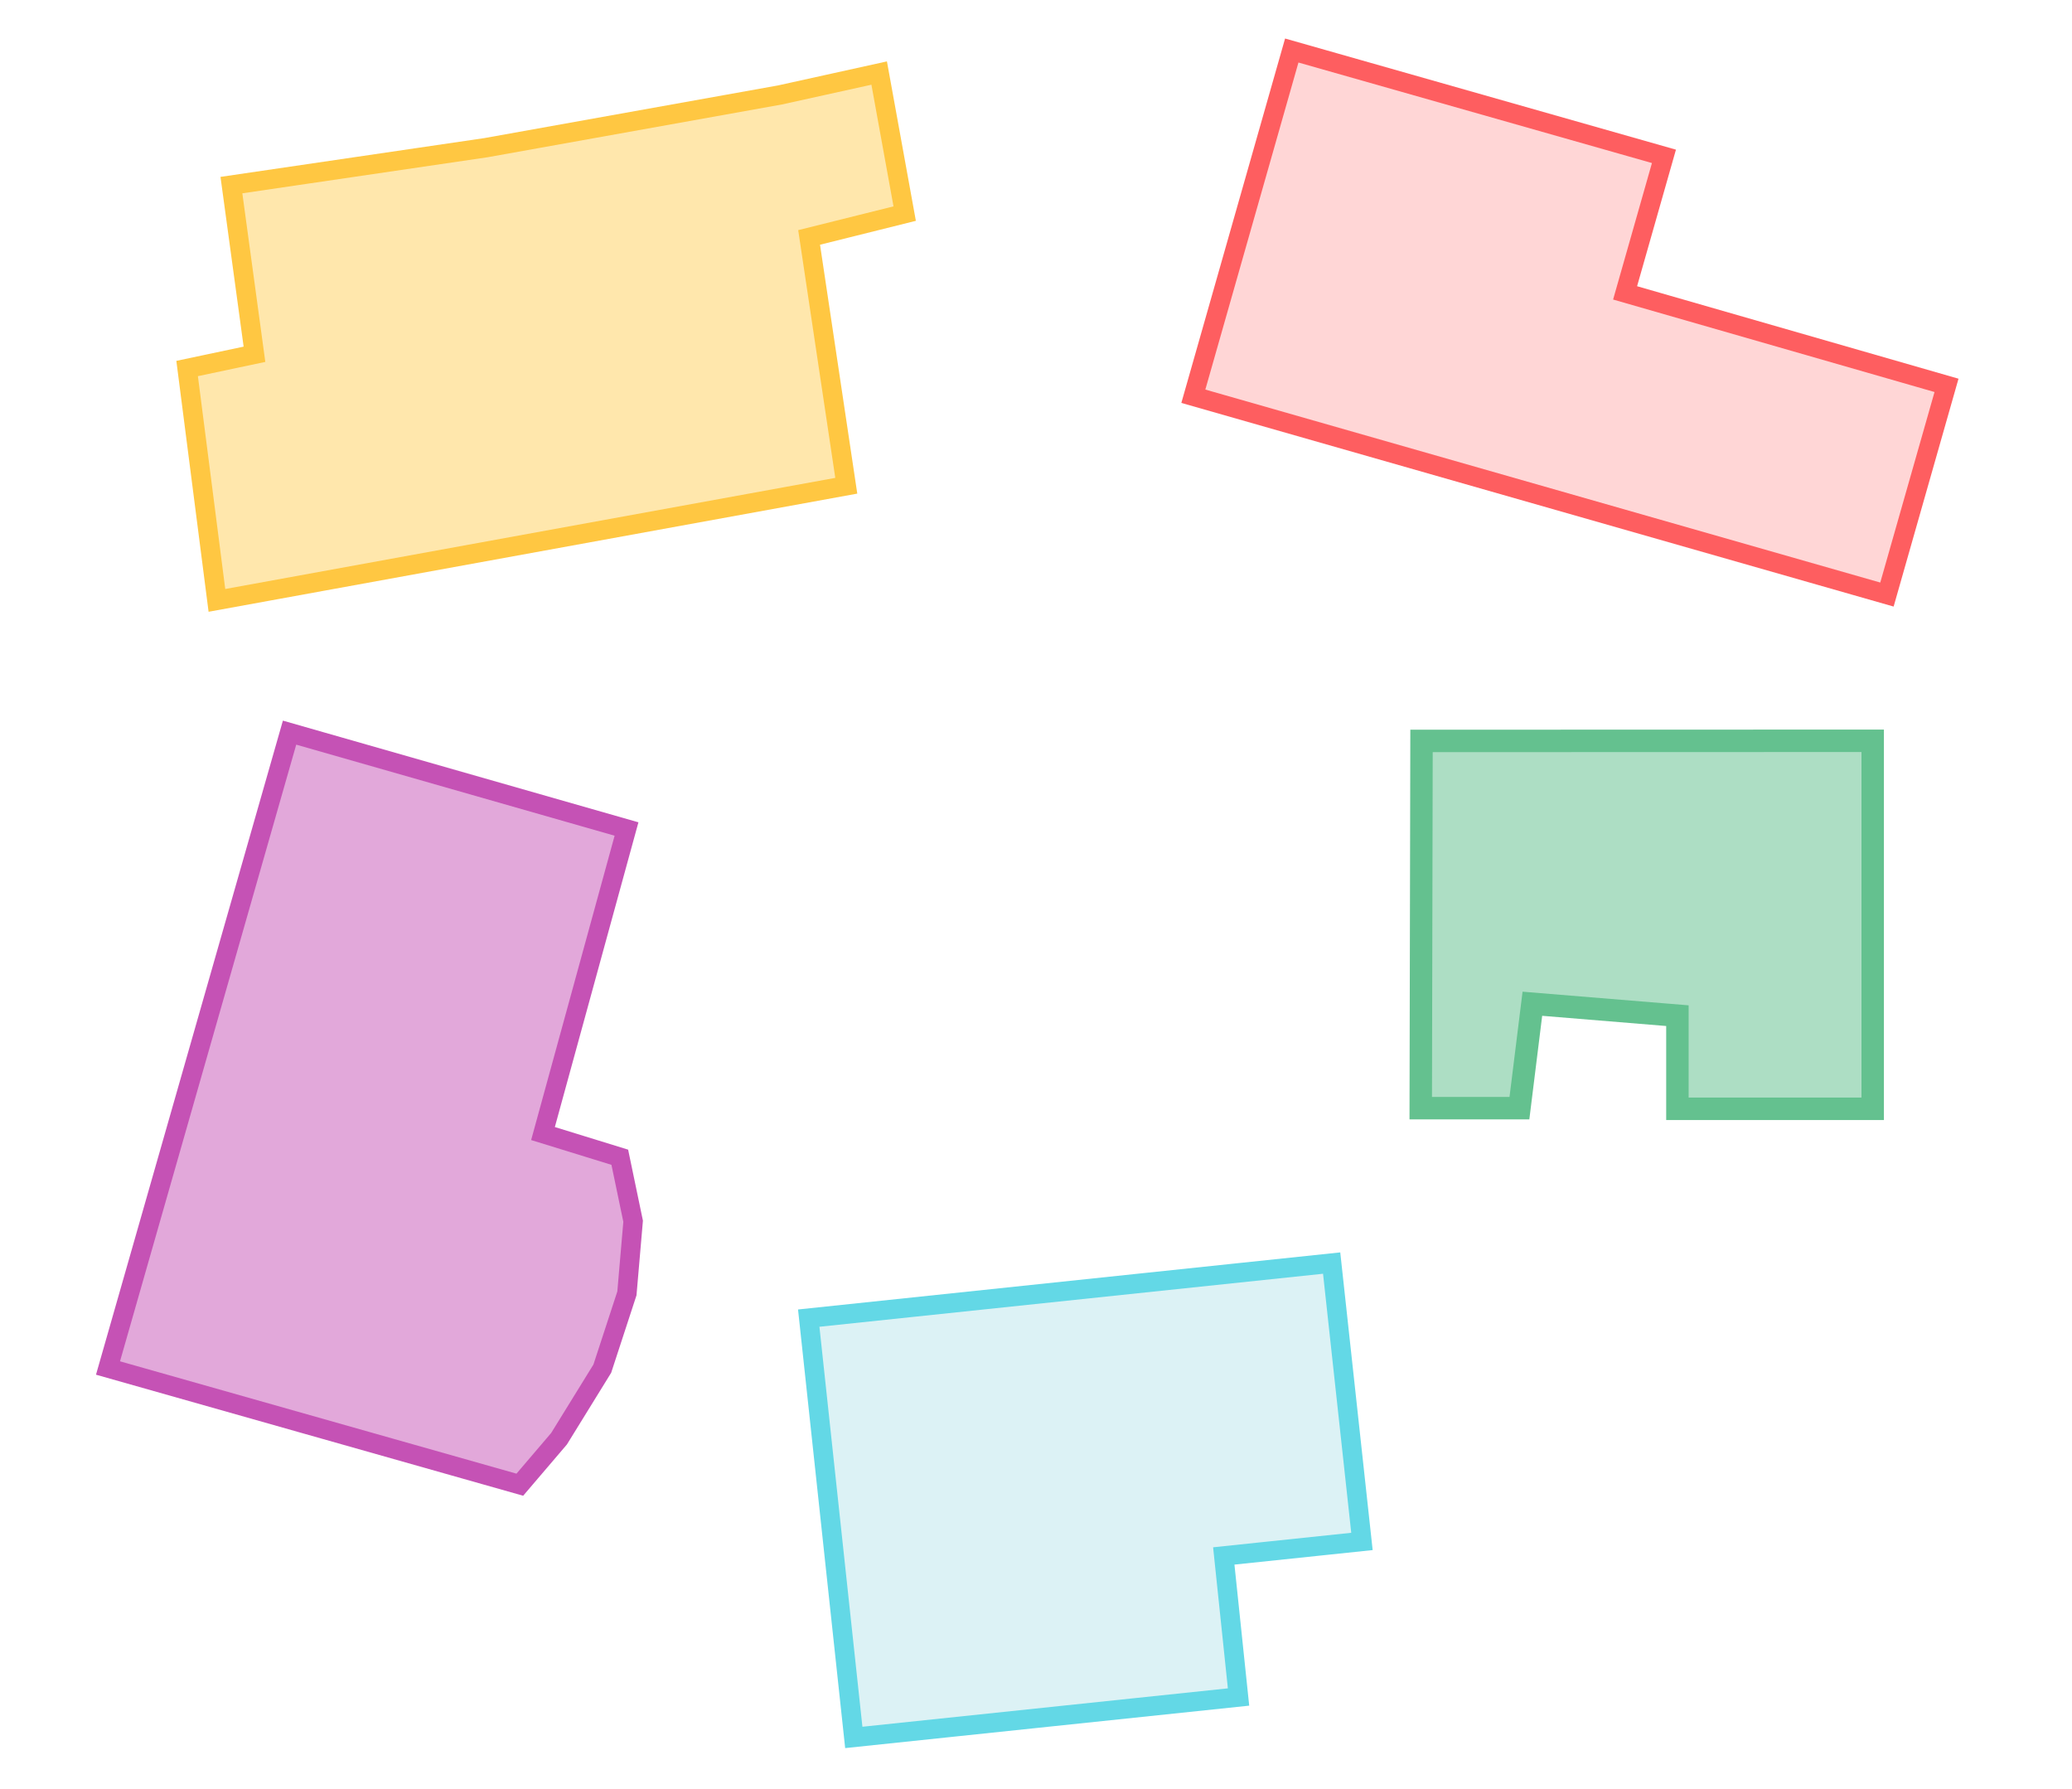 <?xml version="1.0" encoding="utf-8"?>
<svg version="1.1" xmlns="http://www.w3.org/2000/svg" xmlns:xlink="http://www.w3.org/1999/xlink"
  x="0px" y="0px"
  viewBox="0 0 1600 1381" xml:space="preserve">
<style type="text/css">
	.blue {
    fill-rule: evenodd;
    clip-rule: evenodd;
    fill: #A5DFE6;
    fill-opacity: 0.387;
    stroke: #63D8E6;
    stroke-width: 15;
  }

  .red {
    fill-rule: evenodd;
    clip-rule: evenodd;
    fill: #FE5E60;
    fill-opacity: 0.255;
    stroke: #FE5E60;
    stroke-width: 15;
  }

  .yellow {
    fill-rule: evenodd;
    clip-rule: evenodd;
    fill: #ffc742;
    fill-opacity: 0.436;
    stroke: #FFC742;
    stroke-width: 15;
  }

  .purple {
    fill-rule: evenodd;
    clip-rule: evenodd;
    fill: #C552B5;
    fill-opacity: 0.503;
    stroke: #C552B5;
    stroke-width: 15;
  }

  .green {
    fill-rule: evenodd;
    clip-rule: evenodd;
    fill: #64C18F;
    fill-opacity: 0.526;
    stroke: #64C18F;
    stroke-width: 17.323;
  }
</style>
<polygon class="blue" points="1028.3,975.1 624.5,1017.6 659.3,1341.3 956.4,1310.1 945,1201.2 1051.7,1190
	"/>
<polygon class="red" points="1457.1,459 921.5,305.9 997.5,39 1284.9,120.7 1254.9,226.1 1503.1,297.5 "/>
<polygon class="yellow" points="178.7,142.9 375.3,114 602.3,73.3 678.9,56.4 698.6,164.9 624.8,183.3 653.5,375
	167.5,463.5 144.5,284.5 196.5,273.5 "/>
<polygon class="purple" points="483.8,640 419.3,875.1 478.6,893.4 488.9,942.8 484.1,998.5 465.1,1056.6
	431.7,1110.7 401.4,1146.2 83.4,1056.1 223.6,565.6 "/>
<polygon class="green" points="1097.7,572 1446.1,571.9 1446.1,856 1295.3,856 1295.3,784.1 1183.3,774.9
	1173.3,855.5 1097.1,855.5 "/>
</svg>
